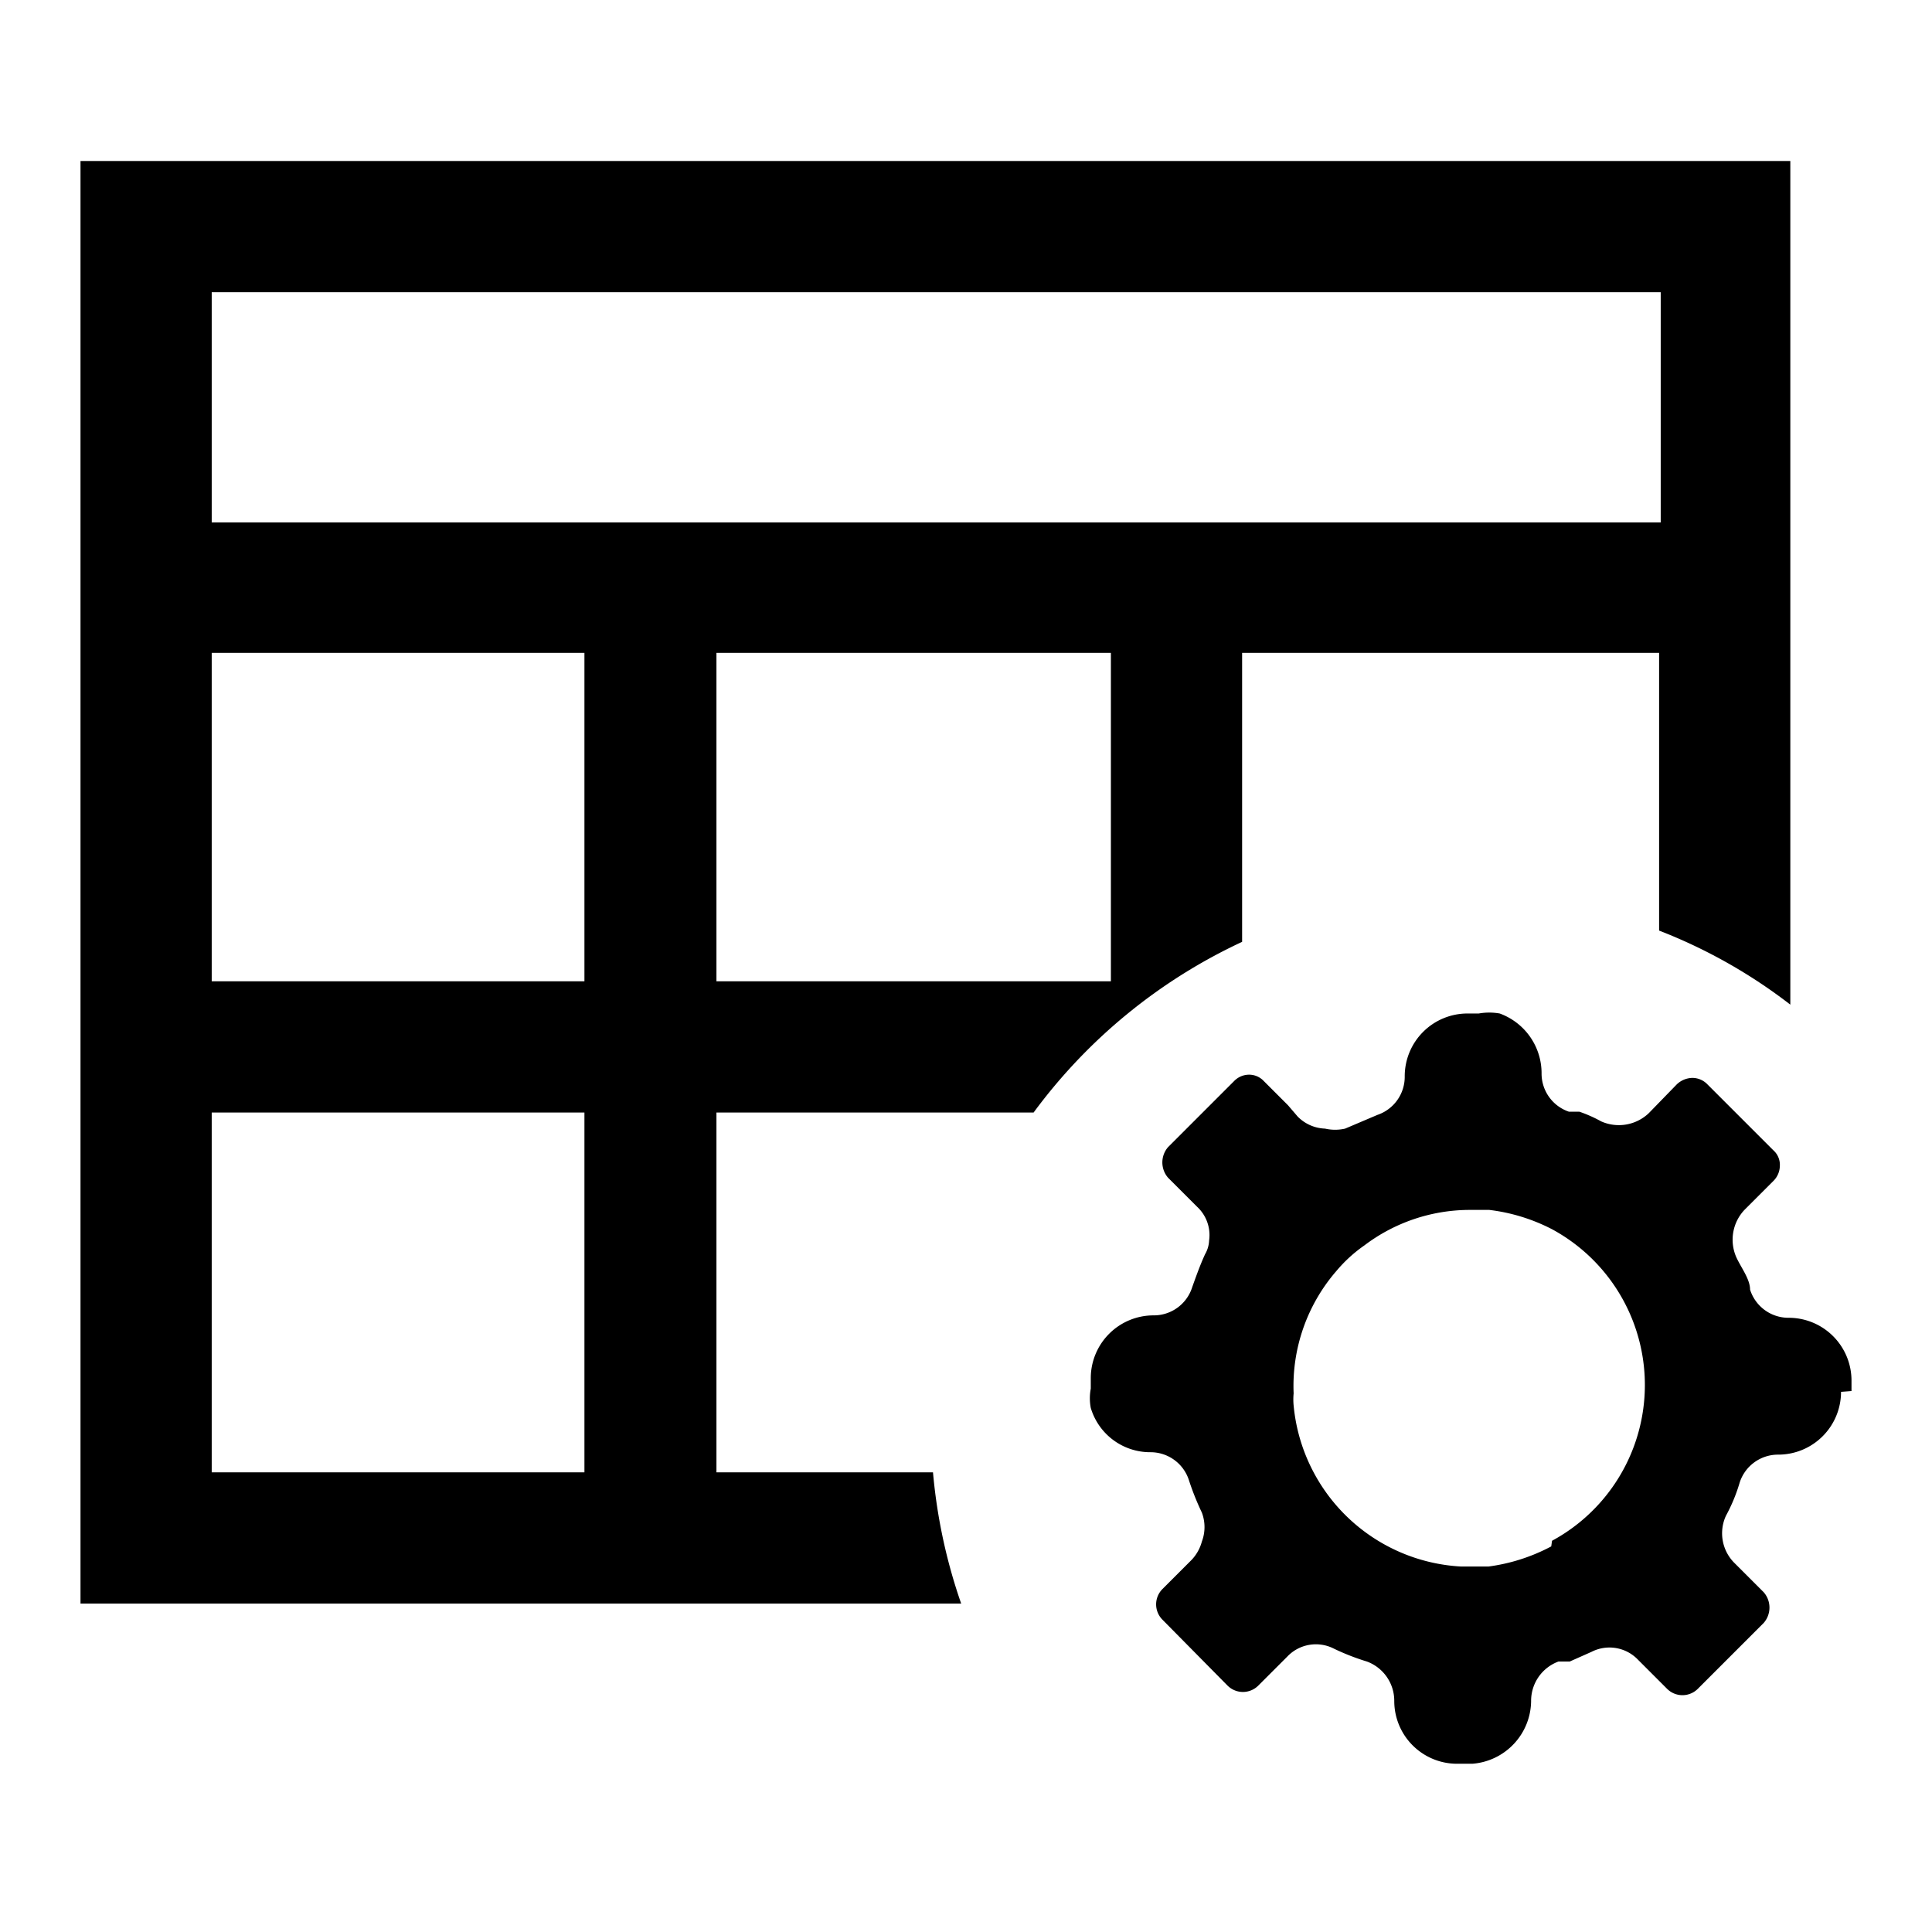 <svg id="图层_1" data-name="图层 1" xmlns="http://www.w3.org/2000/svg" viewBox="0 0 24 24"><defs><style></style></defs><title>tablgl</title><path class="cls-1" d="M23,17.28v-.13a.78.78,0,0,0-.78-.78.5.5,0,0,1-.48-.35v0c0-.13-.11-.27-.17-.4v0a.54.54,0,0,1,.1-.59l.36-.36a.27.27,0,0,0,.08-.19.24.24,0,0,0-.08-.19l-.82-.82a.26.26,0,0,0-.19-.08.29.29,0,0,0-.19.08l-.35.36a.54.54,0,0,1-.59.1h0a1.69,1.69,0,0,0-.27-.12l-.13,0h0a.5.5,0,0,1-.34-.48.79.79,0,0,0-.52-.74.75.75,0,0,0-.26,0h-.14a.78.78,0,0,0-.78.78.5.5,0,0,1-.34.48h0l-.4.17h0a.56.56,0,0,1-.25,0,.5.5,0,0,1-.34-.15L16,13.73l-.3-.3a.25.25,0,0,0-.18-.08.26.26,0,0,0-.19.08l-.28.28-.54.54a.29.29,0,0,0,0,.38l.36.36a.48.48,0,0,1,.15.42.37.37,0,0,1-.05.17h0c-.06.13-.11.27-.16.41v0a.5.5,0,0,1-.48.35.78.78,0,0,0-.78.78v.13a.64.64,0,0,0,0,.24.77.77,0,0,0,.74.55.5.5,0,0,1,.48.35v0a3.33,3.33,0,0,0,.16.4v0a.51.51,0,0,1,0,.36.53.53,0,0,1-.13.23l-.36.36a.27.27,0,0,0,0,.38l.81.82a.27.27,0,0,0,.38,0l.36-.36a.49.49,0,0,1,.58-.1h0a2.9,2.9,0,0,0,.41.16h0a.52.52,0,0,1,.34.49.78.78,0,0,0,.78.78h.19a.79.79,0,0,0,.73-.78.52.52,0,0,1,.34-.49h0l.14,0,.27-.12h0a.49.49,0,0,1,.58.1l.36.36a.27.27,0,0,0,.38,0l.82-.82a.29.29,0,0,0,0-.38l-.37-.37a.52.52,0,0,1-.1-.58v0a2.09,2.09,0,0,0,.17-.41h0a.5.5,0,0,1,.48-.35.78.78,0,0,0,.78-.78h0Zm-3.73,1.93a2.3,2.3,0,0,1-.78.25h-.34a2.21,2.21,0,0,1-2.08-2,.76.76,0,0,1,0-.15,2.18,2.18,0,0,1,.53-1.52,1.78,1.78,0,0,1,.35-.32,2.17,2.17,0,0,1,1.3-.44l.25,0a2.29,2.29,0,0,1,.78.24,2.2,2.2,0,0,1,0,3.87ZM15.43,8.11h5.18v3.45a6.53,6.53,0,0,1,1.63.92V2H1V19.92H11.94a6.76,6.76,0,0,1-.35-1.63H8.9V13.82h3.94a6.76,6.76,0,0,1,2.59-2.12ZM7.26,18.29H2.63V13.82H7.26Zm0-6.1H2.63V8.11H7.26ZM2.63,6.49V3.63h18V6.49Zm11.17,5.7H8.9V8.11h4.9Z"/></svg>
